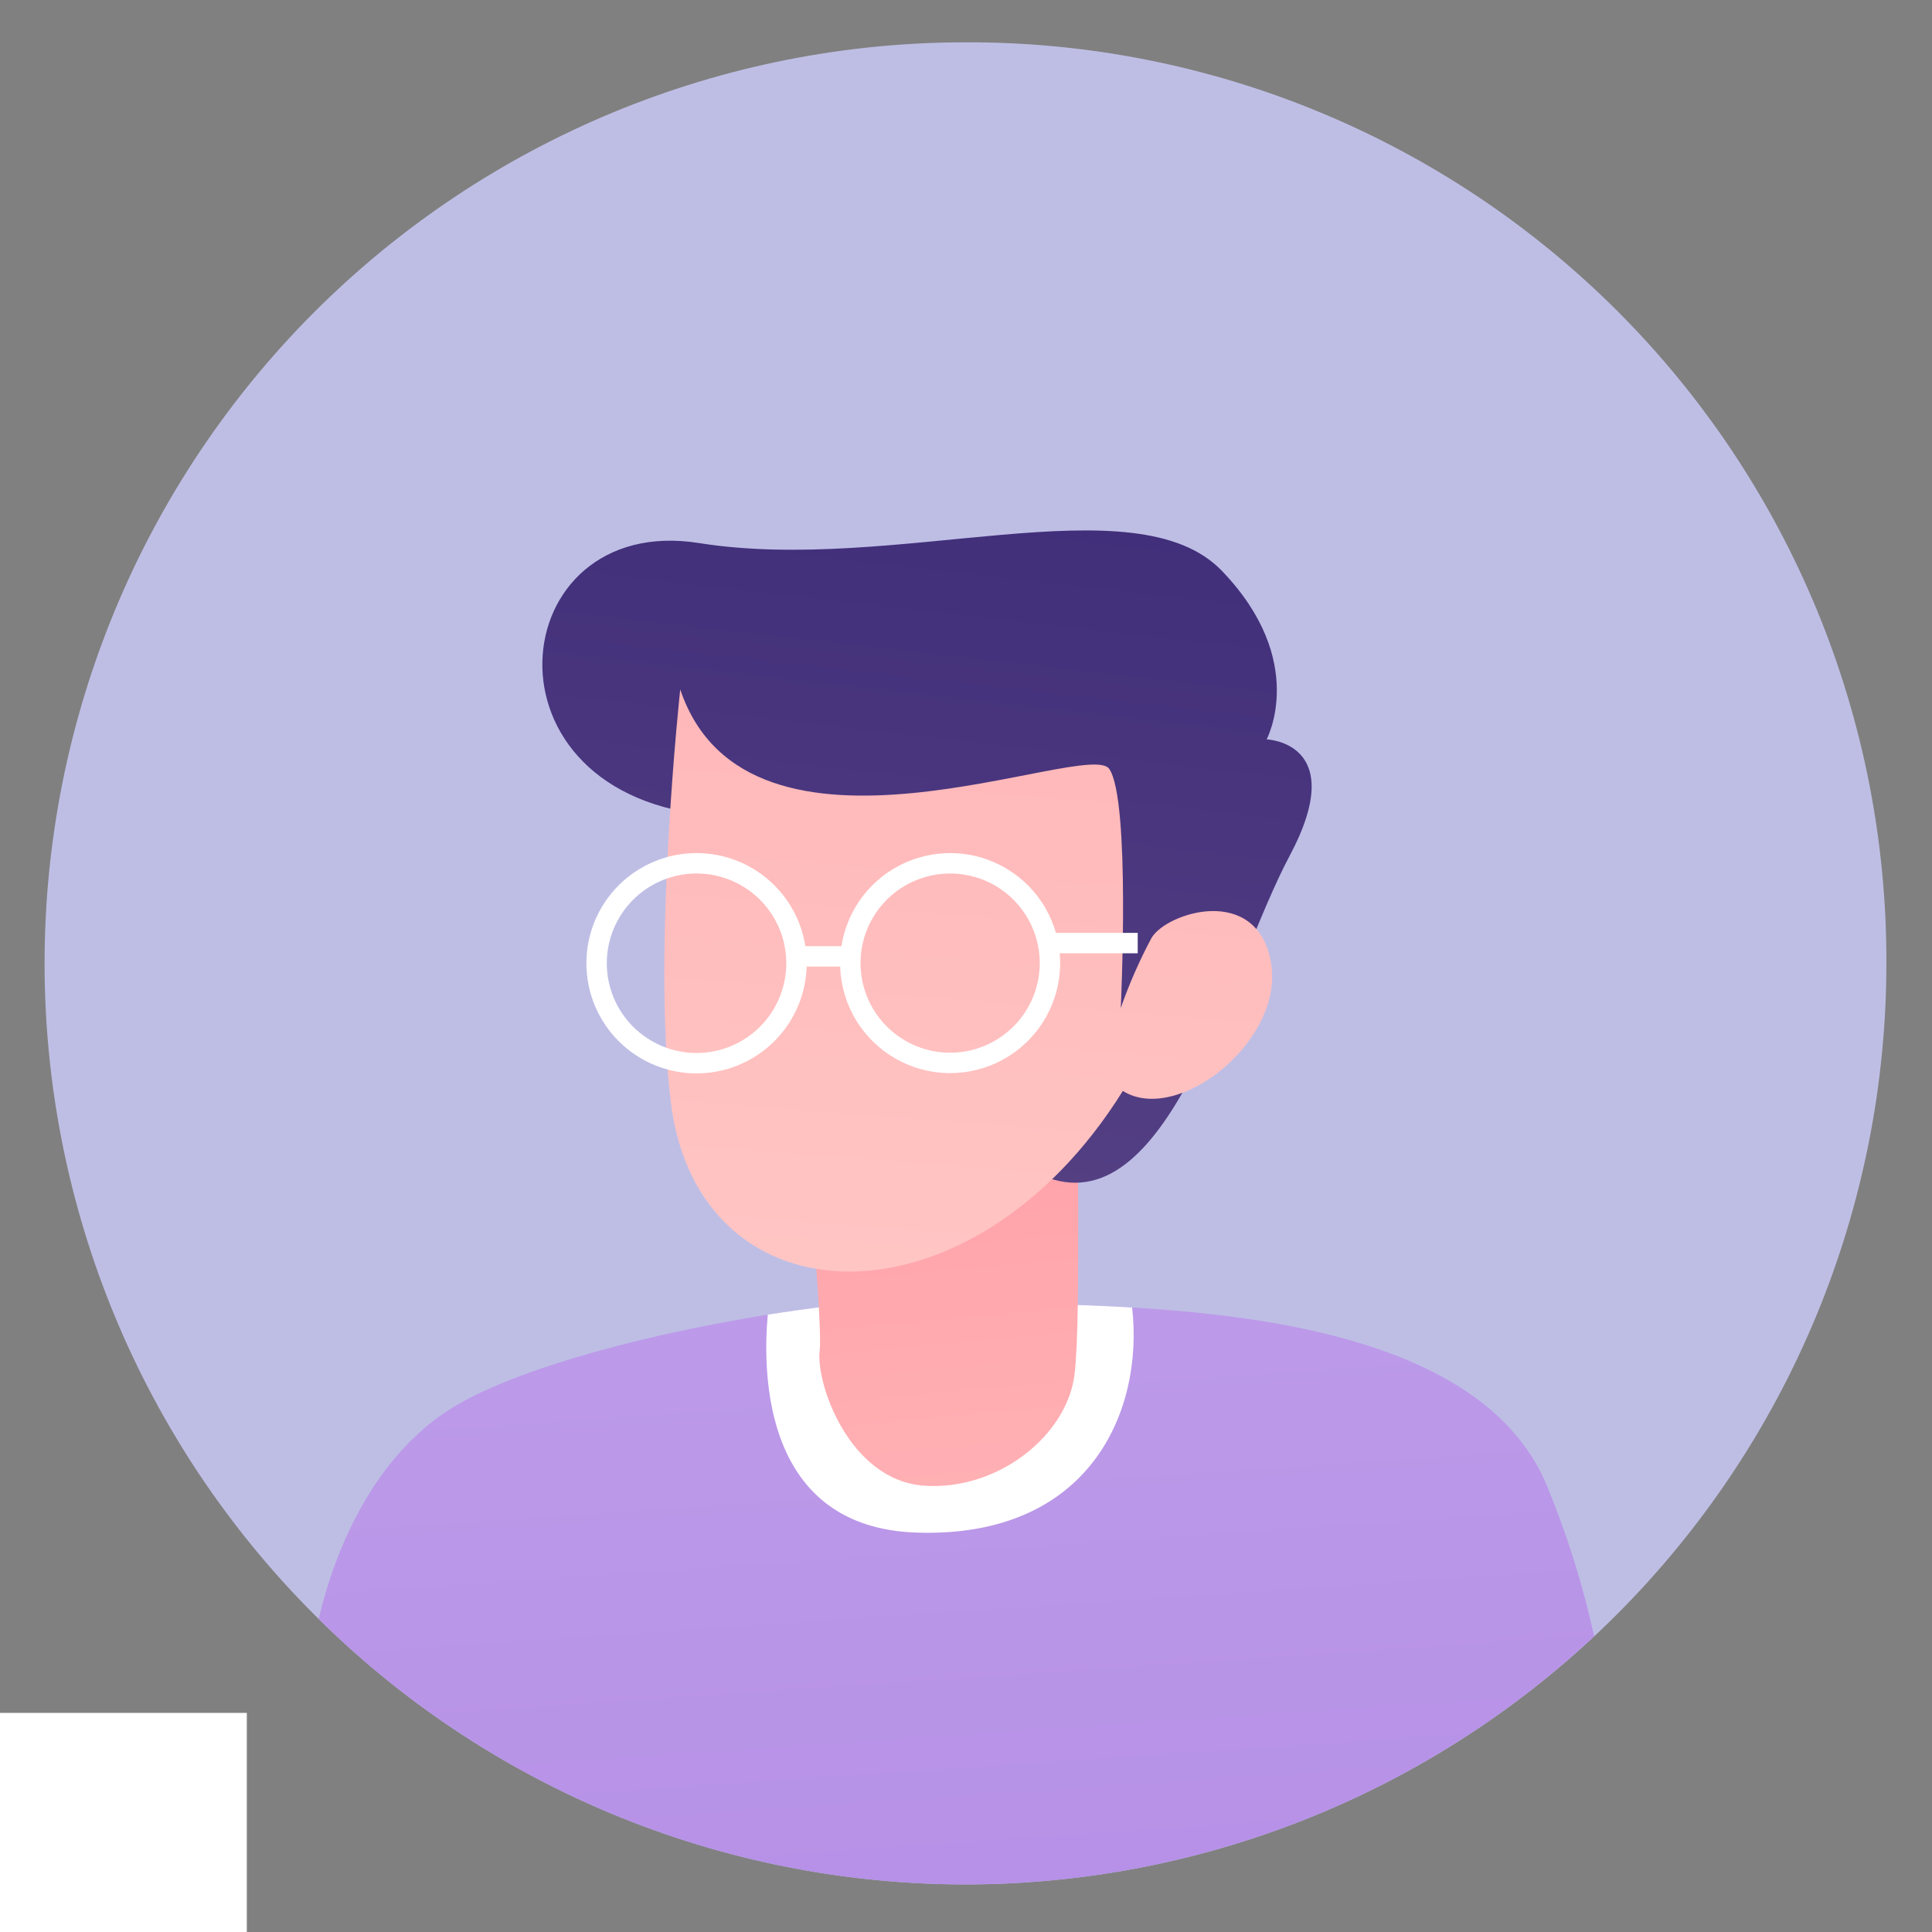 <svg xmlns="http://www.w3.org/2000/svg" xmlns:xlink="http://www.w3.org/1999/xlink" width="500" zoomAndPan="magnify" viewBox="0 0 375 375" height="500" preserveAspectRatio="xMidYMid meet" version="1.0"><rect x="0" y="0" width="375" height="375" fill="#808080" stroke="none"/><defs><clipPath id="fa9fff1549"><path d="M 8.594 8.07 L 366.344 8.07 L 366.344 366 L 8.594 366 Z M 8.594 8.07 " clip-rule="nonzero"/></clipPath><clipPath id="1fe11eda31"><path d="M 61 252 L 310 252 L 310 366 L 61 366 Z M 61 252 " clip-rule="nonzero"/></clipPath><clipPath id="bf1598d379"><path d="M 309.43 317.59 C 307.348 319.535 305.219 321.434 303.047 323.277 C 300.875 325.121 298.66 326.914 296.402 328.652 C 294.145 330.391 291.848 332.074 289.508 333.703 C 287.168 335.332 284.793 336.902 282.379 338.418 C 279.965 339.934 277.516 341.391 275.035 342.789 C 272.551 344.188 270.035 345.523 267.488 346.801 C 264.941 348.078 262.363 349.297 259.758 350.449 C 257.152 351.605 254.523 352.695 251.863 353.723 C 249.207 354.754 246.527 355.715 243.824 356.617 C 241.117 357.516 238.395 358.352 235.652 359.121 C 232.906 359.891 230.148 360.594 227.371 361.234 C 224.594 361.871 221.801 362.441 218.996 362.945 C 216.191 363.449 213.375 363.887 210.551 364.258 C 207.727 364.625 204.891 364.926 202.051 365.16 C 199.211 365.395 196.367 365.562 193.52 365.66 C 190.672 365.758 187.824 365.785 184.973 365.75 C 182.125 365.711 179.277 365.602 176.434 365.43 C 173.59 365.254 170.75 365.012 167.918 364.699 C 165.086 364.391 162.262 364.012 159.449 363.566 C 156.633 363.121 153.832 362.609 151.039 362.031 C 148.25 361.449 145.477 360.805 142.719 360.09 C 139.957 359.379 137.219 358.602 134.496 357.758 C 131.773 356.914 129.074 356.004 126.395 355.031 C 123.715 354.059 121.062 353.023 118.434 351.926 C 115.805 350.824 113.203 349.664 110.629 348.438 C 108.055 347.215 105.512 345.93 103 344.582 C 100.488 343.238 98.012 341.832 95.566 340.367 C 93.121 338.902 90.715 337.383 88.34 335.801 C 85.969 334.223 83.637 332.586 81.344 330.895 C 79.051 329.203 76.797 327.461 74.586 325.66 C 72.379 323.863 70.211 322.012 68.09 320.109 C 65.969 318.207 63.895 316.254 61.863 314.25 C 63.656 306.355 70.359 283.012 89.219 272.402 C 102.488 264.91 127.02 258.695 149.027 255.168 C 164.984 252.645 179.609 251.531 187.723 252.398 C 193.855 253.047 205.77 252.969 219.742 253.781 C 249.785 255.574 289.211 261.598 300.285 288.441 C 304.184 297.891 307.23 307.605 309.43 317.59 Z M 309.43 317.59 " clip-rule="nonzero"/></clipPath><linearGradient x1="120.371" gradientTransform="matrix(1.43, 0, 0, 1.43, 8.651, 8.213)" y1="164.532" x2="126.501" gradientUnits="userSpaceOnUse" y2="255.656" id="cb50699a3f"><stop stop-opacity="1" stop-color="rgb(74.113%, 60.793%, 91.382%)" offset="0"/><stop stop-opacity="1" stop-color="rgb(74.022%, 60.657%, 91.35%)" offset="0.062"/><stop stop-opacity="1" stop-color="rgb(73.837%, 60.387%, 91.287%)" offset="0.125"/><stop stop-opacity="1" stop-color="rgb(73.654%, 60.118%, 91.225%)" offset="0.127"/><stop stop-opacity="1" stop-color="rgb(73.563%, 59.984%, 91.194%)" offset="0.188"/><stop stop-opacity="1" stop-color="rgb(73.471%, 59.848%, 91.162%)" offset="0.25"/><stop stop-opacity="1" stop-color="rgb(73.288%, 59.578%, 91.1%)" offset="0.312"/><stop stop-opacity="1" stop-color="rgb(73.103%, 59.309%, 91.037%)" offset="0.375"/><stop stop-opacity="1" stop-color="rgb(72.92%, 59.039%, 90.974%)" offset="0.438"/><stop stop-opacity="1" stop-color="rgb(72.737%, 58.769%, 90.91%)" offset="0.5"/><stop stop-opacity="1" stop-color="rgb(72.554%, 58.499%, 90.848%)" offset="0.562"/><stop stop-opacity="1" stop-color="rgb(72.371%, 58.231%, 90.785%)" offset="0.625"/><stop stop-opacity="1" stop-color="rgb(72.186%, 57.961%, 90.723%)" offset="0.688"/><stop stop-opacity="1" stop-color="rgb(72.003%, 57.69%, 90.66%)" offset="0.75"/><stop stop-opacity="1" stop-color="rgb(71.82%, 57.422%, 90.598%)" offset="0.812"/><stop stop-opacity="1" stop-color="rgb(71.637%, 57.152%, 90.533%)" offset="0.873"/><stop stop-opacity="1" stop-color="rgb(71.545%, 57.018%, 90.503%)" offset="0.875"/><stop stop-opacity="1" stop-color="rgb(71.452%, 56.882%, 90.471%)" offset="0.938"/><stop stop-opacity="1" stop-color="rgb(71.269%, 56.612%, 90.408%)" offset="1"/></linearGradient><clipPath id="29e264baae"><path d="M 154 197 L 210 197 L 210 289 L 154 289 Z M 154 197 " clip-rule="nonzero"/></clipPath><clipPath id="1c28ced8eb"><path d="M 209.672 197.504 C 208.723 219.074 209.922 254.379 208.602 266.504 C 207.285 278.625 193.57 289.461 179.238 288.359 C 164.906 287.258 158.336 268.66 159.094 262.168 C 159.852 255.68 154.66 202.914 154.66 202.914 " clip-rule="nonzero"/></clipPath><linearGradient x1="126.809" gradientTransform="matrix(1.43, 0, 0, 1.43, 8.651, 8.213)" y1="197.943" x2="120.555" gradientUnits="userSpaceOnUse" y2="130.637" id="202cba3eac"><stop stop-opacity="1" stop-color="rgb(100%, 69.308%, 70.584%)" offset="0"/><stop stop-opacity="1" stop-color="rgb(100%, 69.182%, 70.49%)" offset="0.031"/><stop stop-opacity="1" stop-color="rgb(100%, 68.932%, 70.302%)" offset="0.053"/><stop stop-opacity="1" stop-color="rgb(100%, 68.806%, 70.209%)" offset="0.062"/><stop stop-opacity="1" stop-color="rgb(100%, 68.68%, 70.114%)" offset="0.094"/><stop stop-opacity="1" stop-color="rgb(100%, 68.43%, 69.926%)" offset="0.125"/><stop stop-opacity="1" stop-color="rgb(100%, 68.178%, 69.739%)" offset="0.156"/><stop stop-opacity="1" stop-color="rgb(100%, 67.928%, 69.55%)" offset="0.188"/><stop stop-opacity="1" stop-color="rgb(100%, 67.676%, 69.362%)" offset="0.219"/><stop stop-opacity="1" stop-color="rgb(100%, 67.426%, 69.174%)" offset="0.25"/><stop stop-opacity="1" stop-color="rgb(100%, 67.174%, 68.987%)" offset="0.281"/><stop stop-opacity="1" stop-color="rgb(100%, 66.924%, 68.799%)" offset="0.312"/><stop stop-opacity="1" stop-color="rgb(100%, 66.673%, 68.611%)" offset="0.344"/><stop stop-opacity="1" stop-color="rgb(100%, 66.422%, 68.423%)" offset="0.375"/><stop stop-opacity="1" stop-color="rgb(100%, 66.171%, 68.236%)" offset="0.406"/><stop stop-opacity="1" stop-color="rgb(100%, 65.919%, 68.048%)" offset="0.438"/><stop stop-opacity="1" stop-color="rgb(100%, 65.669%, 67.86%)" offset="0.469"/><stop stop-opacity="1" stop-color="rgb(100%, 65.417%, 67.673%)" offset="0.5"/><stop stop-opacity="1" stop-color="rgb(100%, 65.167%, 67.485%)" offset="0.531"/><stop stop-opacity="1" stop-color="rgb(100%, 64.915%, 67.297%)" offset="0.562"/><stop stop-opacity="1" stop-color="rgb(100%, 64.665%, 67.108%)" offset="0.594"/><stop stop-opacity="1" stop-color="rgb(100%, 64.413%, 66.92%)" offset="0.625"/><stop stop-opacity="1" stop-color="rgb(100%, 64.163%, 66.733%)" offset="0.656"/><stop stop-opacity="1" stop-color="rgb(100%, 63.911%, 66.545%)" offset="0.688"/><stop stop-opacity="1" stop-color="rgb(100%, 63.661%, 66.357%)" offset="0.719"/><stop stop-opacity="1" stop-color="rgb(100%, 63.411%, 66.17%)" offset="0.75"/><stop stop-opacity="1" stop-color="rgb(100%, 63.159%, 65.982%)" offset="0.781"/><stop stop-opacity="1" stop-color="rgb(100%, 62.909%, 65.794%)" offset="0.812"/><stop stop-opacity="1" stop-color="rgb(100%, 62.657%, 65.607%)" offset="0.844"/><stop stop-opacity="1" stop-color="rgb(100%, 62.407%, 65.419%)" offset="0.875"/><stop stop-opacity="1" stop-color="rgb(100%, 62.155%, 65.231%)" offset="0.906"/><stop stop-opacity="1" stop-color="rgb(100%, 61.905%, 65.044%)" offset="0.938"/><stop stop-opacity="1" stop-color="rgb(100%, 61.653%, 64.854%)" offset="0.947"/><stop stop-opacity="1" stop-color="rgb(100%, 61.528%, 64.761%)" offset="0.969"/><stop stop-opacity="1" stop-color="rgb(100%, 61.403%, 64.667%)" offset="1"/></linearGradient><clipPath id="8199e62411"><path d="M 105 102 L 255 102 L 255 230 L 105 230 Z M 105 102 " clip-rule="nonzero"/></clipPath><clipPath id="1f7419727d"><path d="M 139.074 158.348 C 91.539 154.973 97.605 99.34 135.699 105.41 C 173.797 111.48 220.316 93.273 237.172 110.805 C 254.027 128.336 245.852 143.512 245.852 143.512 C 245.852 143.512 262.066 144.055 250.32 166.109 C 238.574 188.16 226.668 238.621 202.254 228.156 C 177.844 217.695 169.75 205.219 169.75 205.219 " clip-rule="nonzero"/></clipPath><linearGradient x1="124.222" gradientTransform="matrix(1.43, 0, 0, 1.43, 8.651, 8.213)" y1="53.444" x2="111.284" gradientUnits="userSpaceOnUse" y2="167.166" id="e1607238b4"><stop stop-opacity="1" stop-color="rgb(25.099%, 17.999%, 47.8%)" offset="0"/><stop stop-opacity="1" stop-color="rgb(25.162%, 18.054%, 47.827%)" offset="0.031"/><stop stop-opacity="1" stop-color="rgb(25.366%, 18.234%, 47.917%)" offset="0.062"/><stop stop-opacity="1" stop-color="rgb(25.648%, 18.483%, 48.041%)" offset="0.094"/><stop stop-opacity="1" stop-color="rgb(25.931%, 18.732%, 48.164%)" offset="0.118"/><stop stop-opacity="1" stop-color="rgb(26.073%, 18.855%, 48.227%)" offset="0.125"/><stop stop-opacity="1" stop-color="rgb(26.213%, 18.979%, 48.289%)" offset="0.156"/><stop stop-opacity="1" stop-color="rgb(26.495%, 19.228%, 48.413%)" offset="0.188"/><stop stop-opacity="1" stop-color="rgb(26.778%, 19.476%, 48.537%)" offset="0.219"/><stop stop-opacity="1" stop-color="rgb(27.058%, 19.724%, 48.662%)" offset="0.25"/><stop stop-opacity="1" stop-color="rgb(27.341%, 19.972%, 48.785%)" offset="0.281"/><stop stop-opacity="1" stop-color="rgb(27.623%, 20.221%, 48.909%)" offset="0.312"/><stop stop-opacity="1" stop-color="rgb(27.905%, 20.468%, 49.034%)" offset="0.344"/><stop stop-opacity="1" stop-color="rgb(28.188%, 20.717%, 49.158%)" offset="0.375"/><stop stop-opacity="1" stop-color="rgb(28.47%, 20.966%, 49.281%)" offset="0.406"/><stop stop-opacity="1" stop-color="rgb(28.752%, 21.213%, 49.406%)" offset="0.438"/><stop stop-opacity="1" stop-color="rgb(29.033%, 21.461%, 49.53%)" offset="0.469"/><stop stop-opacity="1" stop-color="rgb(29.315%, 21.71%, 49.654%)" offset="0.5"/><stop stop-opacity="1" stop-color="rgb(29.597%, 21.957%, 49.779%)" offset="0.531"/><stop stop-opacity="1" stop-color="rgb(29.88%, 22.206%, 49.902%)" offset="0.562"/><stop stop-opacity="1" stop-color="rgb(30.162%, 22.455%, 50.026%)" offset="0.594"/><stop stop-opacity="1" stop-color="rgb(30.444%, 22.702%, 50.151%)" offset="0.625"/><stop stop-opacity="1" stop-color="rgb(30.727%, 22.951%, 50.275%)" offset="0.656"/><stop stop-opacity="1" stop-color="rgb(31.009%, 23.199%, 50.398%)" offset="0.688"/><stop stop-opacity="1" stop-color="rgb(31.29%, 23.448%, 50.523%)" offset="0.719"/><stop stop-opacity="1" stop-color="rgb(31.572%, 23.695%, 50.647%)" offset="0.75"/><stop stop-opacity="1" stop-color="rgb(31.854%, 23.944%, 50.771%)" offset="0.781"/><stop stop-opacity="1" stop-color="rgb(32.137%, 24.193%, 50.896%)" offset="0.812"/><stop stop-opacity="1" stop-color="rgb(32.419%, 24.44%, 51.019%)" offset="0.844"/><stop stop-opacity="1" stop-color="rgb(32.701%, 24.689%, 51.144%)" offset="0.875"/><stop stop-opacity="1" stop-color="rgb(32.983%, 24.937%, 51.268%)" offset="0.882"/><stop stop-opacity="1" stop-color="rgb(33.124%, 25.061%, 51.331%)" offset="0.906"/><stop stop-opacity="1" stop-color="rgb(33.264%, 25.185%, 51.392%)" offset="0.938"/><stop stop-opacity="1" stop-color="rgb(33.546%, 25.433%, 51.517%)" offset="0.969"/><stop stop-opacity="1" stop-color="rgb(33.829%, 25.682%, 51.64%)" offset="1"/></linearGradient><clipPath id="a7692119b2"><path d="M 128 133 L 247 133 L 247 247 L 128 247 Z M 128 133 " clip-rule="nonzero"/></clipPath><clipPath id="1b884ef574"><path d="M 132.031 133.824 C 132.031 133.824 126.551 184.453 130.203 213.945 C 135.594 257.473 188.617 258.785 217.945 211.75 C 228.594 218.43 249.418 201.941 246.68 186.738 C 243.941 171.535 226.449 177.109 223.516 182.039 C 221.172 186.426 219.18 190.965 217.539 195.656 C 217.539 195.656 219.473 155.238 215.297 149.234 C 211.121 143.23 145.223 172.926 132.031 133.824 Z M 132.031 133.824 " clip-rule="nonzero"/></clipPath><linearGradient x1="120.953" gradientTransform="matrix(1.43, 0, 0, 1.43, 8.651, 8.213)" y1="178.163" x2="128.14" gradientUnits="userSpaceOnUse" y2="84.733" id="d6157f5d4e"><stop stop-opacity="1" stop-color="rgb(100%, 77.966%, 77.065%)" offset="0"/><stop stop-opacity="1" stop-color="rgb(100%, 77.864%, 76.988%)" offset="0.031"/><stop stop-opacity="1" stop-color="rgb(100%, 77.661%, 76.836%)" offset="0.062"/><stop stop-opacity="1" stop-color="rgb(100%, 77.457%, 76.683%)" offset="0.07"/><stop stop-opacity="1" stop-color="rgb(100%, 77.356%, 76.607%)" offset="0.094"/><stop stop-opacity="1" stop-color="rgb(100%, 77.254%, 76.53%)" offset="0.125"/><stop stop-opacity="1" stop-color="rgb(100%, 77.051%, 76.379%)" offset="0.156"/><stop stop-opacity="1" stop-color="rgb(100%, 76.846%, 76.227%)" offset="0.188"/><stop stop-opacity="1" stop-color="rgb(100%, 76.643%, 76.074%)" offset="0.219"/><stop stop-opacity="1" stop-color="rgb(100%, 76.44%, 75.922%)" offset="0.25"/><stop stop-opacity="1" stop-color="rgb(100%, 76.236%, 75.769%)" offset="0.281"/><stop stop-opacity="1" stop-color="rgb(100%, 76.033%, 75.618%)" offset="0.312"/><stop stop-opacity="1" stop-color="rgb(100%, 75.83%, 75.465%)" offset="0.344"/><stop stop-opacity="1" stop-color="rgb(100%, 75.626%, 75.313%)" offset="0.375"/><stop stop-opacity="1" stop-color="rgb(100%, 75.423%, 75.16%)" offset="0.406"/><stop stop-opacity="1" stop-color="rgb(100%, 75.218%, 75.008%)" offset="0.438"/><stop stop-opacity="1" stop-color="rgb(100%, 75.015%, 74.857%)" offset="0.469"/><stop stop-opacity="1" stop-color="rgb(100%, 74.812%, 74.704%)" offset="0.5"/><stop stop-opacity="1" stop-color="rgb(100%, 74.608%, 74.551%)" offset="0.531"/><stop stop-opacity="1" stop-color="rgb(100%, 74.405%, 74.399%)" offset="0.562"/><stop stop-opacity="1" stop-color="rgb(100%, 74.202%, 74.246%)" offset="0.594"/><stop stop-opacity="1" stop-color="rgb(100%, 73.997%, 74.094%)" offset="0.625"/><stop stop-opacity="1" stop-color="rgb(100%, 73.795%, 73.943%)" offset="0.656"/><stop stop-opacity="1" stop-color="rgb(100%, 73.592%, 73.79%)" offset="0.688"/><stop stop-opacity="1" stop-color="rgb(100%, 73.387%, 73.637%)" offset="0.719"/><stop stop-opacity="1" stop-color="rgb(100%, 73.184%, 73.485%)" offset="0.75"/><stop stop-opacity="1" stop-color="rgb(100%, 72.981%, 73.332%)" offset="0.781"/><stop stop-opacity="1" stop-color="rgb(100%, 72.777%, 73.181%)" offset="0.812"/><stop stop-opacity="1" stop-color="rgb(100%, 72.574%, 73.029%)" offset="0.844"/><stop stop-opacity="1" stop-color="rgb(100%, 72.369%, 72.876%)" offset="0.875"/><stop stop-opacity="1" stop-color="rgb(100%, 72.166%, 72.723%)" offset="0.906"/><stop stop-opacity="1" stop-color="rgb(100%, 71.964%, 72.571%)" offset="0.93"/><stop stop-opacity="1" stop-color="rgb(100%, 71.861%, 72.496%)" offset="0.938"/><stop stop-opacity="1" stop-color="rgb(100%, 71.759%, 72.42%)" offset="0.969"/><stop stop-opacity="1" stop-color="rgb(100%, 71.556%, 72.267%)" offset="1"/></linearGradient><clipPath id="0f5be8d73d"><path d="M 0 332.469 L 47.91 332.469 L 47.91 375 L 0 375 Z M 0 332.469 " clip-rule="nonzero"/></clipPath></defs><g clip-path="url(#fa9fff1549)"><path fill="#bebee5" d="M 366.145 186.988 C 366.145 189.914 366.07 192.84 365.93 195.762 C 365.785 198.684 365.57 201.602 365.281 204.512 C 364.996 207.426 364.637 210.328 364.211 213.223 C 363.781 216.113 363.281 218.996 362.711 221.867 C 362.137 224.734 361.496 227.59 360.785 230.43 C 360.074 233.266 359.297 236.086 358.445 238.887 C 357.598 241.684 356.68 244.461 355.695 247.215 C 354.711 249.973 353.656 252.699 352.539 255.402 C 351.418 258.105 350.234 260.781 348.98 263.426 C 347.73 266.07 346.418 268.684 345.039 271.262 C 343.66 273.844 342.219 276.387 340.715 278.898 C 339.211 281.406 337.645 283.879 336.02 286.312 C 334.395 288.746 332.711 291.137 330.969 293.484 C 329.227 295.836 327.426 298.141 325.57 300.402 C 323.715 302.664 321.805 304.879 319.84 307.047 C 317.875 309.215 315.859 311.332 313.789 313.402 C 311.723 315.473 309.605 317.488 307.438 319.453 C 305.27 321.418 303.055 323.328 300.793 325.184 C 298.531 327.039 296.227 328.84 293.875 330.582 C 291.527 332.324 289.137 334.012 286.703 335.637 C 284.27 337.262 281.801 338.824 279.293 340.328 C 276.781 341.836 274.238 343.277 271.656 344.656 C 269.078 346.035 266.465 347.348 263.82 348.602 C 261.176 349.852 258.504 351.035 255.801 352.156 C 253.098 353.277 250.371 354.328 247.613 355.312 C 244.859 356.301 242.082 357.219 239.285 358.066 C 236.484 358.918 233.668 359.695 230.828 360.406 C 227.992 361.117 225.137 361.758 222.27 362.328 C 219.398 362.898 216.52 363.402 213.625 363.828 C 210.73 364.258 207.828 364.617 204.918 364.902 C 202.008 365.191 199.09 365.406 196.168 365.551 C 193.246 365.691 190.324 365.766 187.398 365.766 C 184.473 365.766 181.547 365.691 178.625 365.551 C 175.703 365.406 172.789 365.191 169.879 364.902 C 166.965 364.617 164.062 364.258 161.168 363.828 C 158.277 363.402 155.395 362.898 152.527 362.328 C 149.656 361.758 146.805 361.117 143.965 360.406 C 141.129 359.695 138.309 358.918 135.512 358.066 C 132.711 357.219 129.934 356.301 127.18 355.312 C 124.426 354.328 121.695 353.277 118.992 352.156 C 116.293 351.035 113.617 349.852 110.973 348.602 C 108.328 347.348 105.715 346.035 103.137 344.656 C 100.559 343.277 98.012 341.836 95.504 340.328 C 92.992 338.824 90.523 337.262 88.09 335.637 C 85.66 334.012 83.27 332.324 80.918 330.582 C 78.57 328.84 76.262 327.039 74 325.184 C 71.742 323.328 69.527 321.418 67.359 319.453 C 65.191 317.488 63.074 315.473 61.004 313.402 C 58.938 311.332 56.918 309.215 54.953 307.047 C 52.992 304.879 51.082 302.664 49.223 300.402 C 47.367 298.141 45.57 295.836 43.828 293.484 C 42.086 291.137 40.398 288.746 38.773 286.312 C 37.148 283.879 35.586 281.406 34.082 278.898 C 32.578 276.387 31.137 273.844 29.758 271.262 C 28.379 268.684 27.062 266.07 25.812 263.426 C 24.562 260.781 23.375 258.105 22.258 255.402 C 21.137 252.699 20.086 249.973 19.098 247.215 C 18.113 244.461 17.195 241.684 16.348 238.887 C 15.5 236.086 14.719 233.266 14.008 230.43 C 13.297 227.59 12.656 224.734 12.086 221.867 C 11.516 218.996 11.016 216.113 10.586 213.223 C 10.156 210.328 9.797 207.426 9.512 204.512 C 9.227 201.602 9.008 198.684 8.867 195.762 C 8.723 192.84 8.652 189.914 8.652 186.988 C 8.652 184.062 8.723 181.141 8.867 178.219 C 9.008 175.293 9.227 172.379 9.512 169.465 C 9.797 166.555 10.156 163.652 10.586 160.758 C 11.016 157.863 11.516 154.98 12.086 152.113 C 12.656 149.242 13.297 146.387 14.008 143.551 C 14.719 140.711 15.5 137.895 16.348 135.094 C 17.195 132.293 18.113 129.516 19.098 126.762 C 20.086 124.008 21.137 121.277 22.258 118.574 C 23.375 115.871 24.562 113.199 25.812 110.551 C 27.062 107.906 28.379 105.297 29.758 102.715 C 31.137 100.133 32.578 97.59 34.082 95.078 C 35.586 92.57 37.148 90.098 38.773 87.668 C 40.398 85.234 42.086 82.844 43.828 80.492 C 45.57 78.141 47.367 75.836 49.223 73.574 C 51.082 71.312 52.992 69.098 54.953 66.93 C 56.918 64.762 58.938 62.645 61.004 60.574 C 63.074 58.508 65.191 56.488 67.359 54.523 C 69.527 52.559 71.742 50.648 74 48.793 C 76.262 46.938 78.57 45.137 80.918 43.395 C 83.27 41.652 85.66 39.969 88.09 38.344 C 90.523 36.719 92.992 35.152 95.504 33.648 C 98.012 32.145 100.559 30.703 103.137 29.324 C 105.715 27.945 108.328 26.629 110.973 25.379 C 113.617 24.125 116.293 22.941 118.992 21.82 C 121.695 20.703 124.426 19.648 127.18 18.664 C 129.934 17.68 132.711 16.762 135.512 15.91 C 138.309 15.062 141.129 14.281 143.965 13.57 C 146.805 12.859 149.656 12.219 152.527 11.648 C 155.395 11.078 158.277 10.578 161.168 10.148 C 164.062 9.719 166.965 9.359 169.879 9.074 C 172.789 8.789 175.703 8.57 178.625 8.43 C 181.547 8.285 184.473 8.215 187.398 8.215 C 190.324 8.203 193.25 8.266 196.176 8.402 C 199.102 8.535 202.02 8.742 204.938 9.02 C 207.852 9.301 210.758 9.648 213.652 10.07 C 216.551 10.492 219.438 10.988 222.309 11.551 C 225.184 12.113 228.039 12.75 230.883 13.453 C 233.723 14.16 236.547 14.934 239.352 15.777 C 242.152 16.621 244.934 17.535 247.695 18.516 C 250.453 19.5 253.184 20.547 255.891 21.664 C 258.598 22.781 261.277 23.961 263.926 25.211 C 266.574 26.457 269.191 27.77 271.773 29.148 C 274.359 30.527 276.906 31.965 279.422 33.469 C 281.934 34.973 284.406 36.535 286.844 38.16 C 289.277 39.785 291.672 41.469 294.027 43.211 C 296.379 44.957 298.688 46.754 300.953 48.613 C 303.215 50.469 305.434 52.379 307.602 54.348 C 309.773 56.312 311.895 58.332 313.965 60.402 C 316.035 62.473 318.051 64.594 320.02 66.766 C 321.984 68.934 323.895 71.152 325.75 73.414 C 327.609 75.68 329.406 77.988 331.148 80.344 C 332.895 82.695 334.578 85.09 336.203 87.527 C 337.824 89.965 339.391 92.438 340.891 94.953 C 342.395 97.465 343.836 100.012 345.211 102.598 C 346.59 105.184 347.902 107.801 349.148 110.449 C 350.398 113.098 351.578 115.777 352.695 118.484 C 353.812 121.191 354.859 123.922 355.84 126.684 C 356.824 129.441 357.734 132.223 358.578 135.027 C 359.426 137.832 360.199 140.656 360.902 143.496 C 361.609 146.34 362.242 149.195 362.809 152.07 C 363.371 154.945 363.863 157.828 364.285 160.727 C 364.707 163.625 365.059 166.531 365.336 169.449 C 365.613 172.363 365.82 175.281 365.957 178.207 C 366.09 181.133 366.152 184.062 366.145 186.988 Z M 366.145 186.988 " fill-opacity="1" fill-rule="nonzero"/></g><g clip-path="url(#1fe11eda31)"><g clip-path="url(#bf1598d379)"><path fill="url(#cb50699a3f)" d="M 61.863 251.531 L 61.863 365.785 L 309.43 365.785 L 309.43 251.531 Z M 61.863 251.531 " fill-rule="nonzero"/></g></g><path fill="#ffffff" d="M 178.008 297.48 C 148.078 296.555 147.996 266.539 149.027 255.168 C 164.984 252.645 179.609 251.531 187.723 252.398 C 193.855 253.051 205.77 252.969 219.742 253.781 C 222.051 273.895 211.52 298.535 178.008 297.48 Z M 178.008 297.48 " fill-opacity="1" fill-rule="nonzero"/><g clip-path="url(#29e264baae)"><g clip-path="url(#1c28ced8eb)"><path fill="url(#202cba3eac)" d="M 154.66 197.504 L 154.66 289.461 L 209.922 289.461 L 209.922 197.504 Z M 154.66 197.504 " fill-rule="nonzero"/></g></g><g clip-path="url(#8199e62411)"><g clip-path="url(#1f7419727d)"><path fill="url(#e1607238b4)" d="M 91.539 93.273 L 91.539 238.621 L 262.066 238.621 L 262.066 93.273 Z M 91.539 93.273 " fill-rule="nonzero"/></g></g><g clip-path="url(#a7692119b2)"><g clip-path="url(#1b884ef574)"><path fill="url(#d6157f5d4e)" d="M 126.551 133.824 L 126.551 258.785 L 249.418 258.785 L 249.418 133.824 Z M 126.551 133.824 " fill-rule="nonzero"/></g></g><path stroke-linecap="butt" transform="matrix(1.43, 0, 0, 1.43, 8.651, 8.213)" fill="none" stroke-linejoin="miter" d="M 102.063 124.999 C 102.063 125.445 102.041 125.887 101.997 126.33 C 101.953 126.772 101.888 127.212 101.801 127.646 C 101.716 128.083 101.607 128.512 101.478 128.938 C 101.35 129.364 101.2 129.782 101.03 130.192 C 100.858 130.601 100.67 131.003 100.459 131.396 C 100.252 131.787 100.022 132.169 99.776 132.538 C 99.528 132.906 99.266 133.264 98.981 133.606 C 98.7 133.95 98.402 134.28 98.088 134.594 C 97.774 134.908 97.446 135.206 97.102 135.487 C 96.758 135.769 96.403 136.034 96.031 136.28 C 95.662 136.528 95.283 136.755 94.889 136.965 C 94.499 137.175 94.097 137.364 93.687 137.533 C 93.278 137.705 92.86 137.853 92.434 137.984 C 92.007 138.112 91.579 138.219 91.141 138.306 C 90.707 138.394 90.267 138.459 89.825 138.503 C 89.382 138.546 88.94 138.568 88.494 138.568 C 88.052 138.568 87.607 138.546 87.164 138.503 C 86.724 138.459 86.284 138.394 85.847 138.306 C 85.413 138.219 84.981 138.112 84.558 137.984 C 84.132 137.853 83.714 137.705 83.304 137.533 C 82.892 137.364 82.49 137.175 82.1 136.965 C 81.709 136.755 81.326 136.528 80.958 136.28 C 80.589 136.034 80.231 135.769 79.887 135.487 C 79.545 135.206 79.215 134.908 78.901 134.594 C 78.587 134.28 78.289 133.95 78.007 133.606 C 77.726 133.264 77.461 132.906 77.215 132.538 C 76.967 132.169 76.74 131.787 76.53 131.396 C 76.319 131.003 76.131 130.601 75.961 130.192 C 75.792 129.782 75.642 129.364 75.513 128.938 C 75.382 128.512 75.276 128.083 75.188 127.646 C 75.101 127.212 75.038 126.772 74.994 126.33 C 74.951 125.887 74.929 125.445 74.929 124.999 C 74.929 124.557 74.951 124.112 74.994 123.669 C 75.038 123.227 75.101 122.79 75.188 122.353 C 75.276 121.919 75.382 121.487 75.513 121.061 C 75.642 120.638 75.792 120.22 75.961 119.807 C 76.131 119.398 76.319 118.996 76.53 118.606 C 76.74 118.212 76.967 117.833 77.215 117.461 C 77.461 117.092 77.726 116.737 78.007 116.393 C 78.289 116.049 78.587 115.721 78.901 115.407 C 79.215 115.093 79.545 114.796 79.887 114.511 C 80.231 114.23 80.589 113.965 80.958 113.719 C 81.326 113.474 81.709 113.244 82.1 113.034 C 82.49 112.826 82.892 112.635 83.304 112.466 C 83.714 112.296 84.132 112.146 84.558 112.018 C 84.981 111.889 85.413 111.78 85.847 111.693 C 86.284 111.608 86.724 111.543 87.164 111.499 C 87.607 111.455 88.052 111.433 88.494 111.433 C 88.94 111.433 89.382 111.455 89.825 111.499 C 90.267 111.543 90.707 111.608 91.141 111.693 C 91.579 111.78 92.007 111.889 92.434 112.018 C 92.86 112.146 93.278 112.296 93.687 112.466 C 94.097 112.635 94.499 112.826 94.889 113.034 C 95.283 113.244 95.662 113.474 96.031 113.719 C 96.403 113.965 96.758 114.23 97.102 114.511 C 97.446 114.796 97.774 115.093 98.088 115.407 C 98.402 115.721 98.7 116.049 98.981 116.393 C 99.266 116.737 99.528 117.092 99.776 117.461 C 100.022 117.833 100.252 118.212 100.459 118.606 C 100.67 118.996 100.858 119.398 101.03 119.807 C 101.2 120.22 101.35 120.638 101.478 121.061 C 101.607 121.487 101.716 121.919 101.801 122.353 C 101.888 122.79 101.953 123.227 101.997 123.669 C 102.041 124.112 102.063 124.557 102.063 124.999 Z M 102.063 124.999 " stroke="#ffffff" stroke-width="2.77" stroke-opacity="1" stroke-miterlimit="10"/><path stroke-linecap="butt" transform="matrix(1.43, 0, 0, 1.43, 8.651, 8.213)" fill="none" stroke-linejoin="miter" d="M 136.463 124.999 C 136.463 125.286 136.455 125.573 136.436 125.857 C 136.417 126.144 136.389 126.428 136.354 126.712 C 136.316 126.996 136.272 127.277 136.217 127.559 C 136.163 127.84 136.1 128.119 136.026 128.394 C 135.955 128.673 135.873 128.946 135.786 129.219 C 135.695 129.49 135.597 129.76 135.491 130.025 C 135.384 130.29 135.269 130.552 135.146 130.809 C 135.023 131.068 134.892 131.322 134.753 131.574 C 134.614 131.822 134.466 132.068 134.313 132.308 C 134.157 132.549 133.996 132.784 133.827 133.016 C 133.655 133.245 133.48 133.472 133.294 133.69 C 133.111 133.909 132.92 134.122 132.723 134.329 C 132.527 134.537 132.322 134.736 132.111 134.93 C 131.901 135.124 131.685 135.313 131.464 135.493 C 131.243 135.673 131.013 135.848 130.781 136.015 C 130.549 136.178 130.311 136.337 130.068 136.49 C 129.825 136.64 129.576 136.785 129.325 136.919 C 129.074 137.055 128.817 137.181 128.557 137.301 C 128.295 137.418 128.033 137.53 127.765 137.634 C 127.498 137.735 127.227 137.828 126.954 137.916 C 126.681 138 126.408 138.077 126.129 138.145 C 125.85 138.213 125.572 138.271 125.288 138.323 C 125.006 138.372 124.725 138.413 124.441 138.445 C 124.157 138.478 123.87 138.5 123.586 138.514 C 123.299 138.527 123.012 138.533 122.728 138.53 C 122.441 138.525 122.154 138.514 121.87 138.492 C 121.583 138.467 121.299 138.437 121.018 138.396 C 120.734 138.358 120.453 138.309 120.171 138.251 C 119.893 138.191 119.614 138.126 119.338 138.049 C 119.062 137.976 118.789 137.891 118.519 137.798 C 118.248 137.705 117.98 137.604 117.715 137.492 C 117.45 137.383 117.191 137.266 116.934 137.14 C 116.677 137.014 116.423 136.878 116.177 136.736 C 115.929 136.594 115.686 136.443 115.445 136.285 C 115.208 136.129 114.973 135.963 114.746 135.791 C 114.517 135.619 114.295 135.438 114.077 135.253 C 113.861 135.067 113.651 134.873 113.446 134.674 C 113.241 134.471 113.041 134.267 112.85 134.054 C 112.659 133.841 112.476 133.622 112.298 133.398 C 112.118 133.174 111.949 132.945 111.785 132.71 C 111.624 132.475 111.468 132.235 111.318 131.989 C 111.17 131.746 111.031 131.494 110.9 131.24 C 110.766 130.989 110.643 130.73 110.526 130.467 C 110.411 130.208 110.304 129.943 110.203 129.673 C 110.105 129.405 110.015 129.135 109.933 128.859 C 109.851 128.586 109.777 128.31 109.714 128.031 C 109.649 127.753 109.594 127.471 109.548 127.187 C 109.501 126.906 109.463 126.622 109.433 126.338 C 109.406 126.054 109.386 125.767 109.376 125.483 C 109.365 125.196 109.362 124.909 109.37 124.625 C 109.378 124.339 109.395 124.052 109.419 123.768 C 109.447 123.484 109.482 123.2 109.526 122.916 C 109.569 122.634 109.621 122.353 109.681 122.072 C 109.744 121.793 109.813 121.517 109.892 121.241 C 109.971 120.965 110.058 120.692 110.157 120.425 C 110.252 120.154 110.356 119.889 110.471 119.624 C 110.583 119.362 110.703 119.103 110.834 118.849 C 110.963 118.595 111.102 118.343 111.247 118.098 C 111.392 117.849 111.544 117.609 111.706 117.371 C 111.867 117.136 112.033 116.904 112.208 116.677 C 112.386 116.451 112.566 116.232 112.757 116.016 C 112.946 115.801 113.143 115.593 113.345 115.391 C 113.547 115.189 113.754 114.995 113.97 114.804 C 114.186 114.615 114.407 114.435 114.631 114.26 C 114.858 114.085 115.09 113.916 115.328 113.758 C 115.566 113.596 115.806 113.444 116.055 113.299 C 116.3 113.154 116.552 113.017 116.806 112.889 C 117.063 112.758 117.322 112.638 117.584 112.526 C 117.847 112.414 118.114 112.31 118.385 112.214 C 118.652 112.119 118.926 112.031 119.201 111.952 C 119.475 111.873 119.753 111.805 120.032 111.742 C 120.313 111.682 120.595 111.63 120.876 111.586 C 121.16 111.545 121.444 111.51 121.728 111.485 C 122.012 111.461 122.299 111.444 122.586 111.436 C 122.87 111.431 123.157 111.433 123.444 111.444 C 123.728 111.455 124.015 111.474 124.299 111.504 C 124.583 111.532 124.867 111.57 125.148 111.619 C 125.432 111.665 125.711 111.723 125.99 111.786 C 126.268 111.851 126.544 111.925 126.82 112.007 C 127.093 112.089 127.364 112.182 127.631 112.28 C 127.902 112.381 128.167 112.488 128.426 112.605 C 128.689 112.722 128.945 112.845 129.199 112.979 C 129.453 113.11 129.702 113.252 129.945 113.4 C 130.191 113.55 130.431 113.706 130.666 113.87 C 130.901 114.033 131.128 114.203 131.352 114.38 C 131.576 114.561 131.795 114.744 132.008 114.938 C 132.221 115.129 132.426 115.328 132.625 115.533 C 132.824 115.738 133.018 115.948 133.204 116.167 C 133.39 116.382 133.567 116.606 133.74 116.836 C 133.912 117.062 134.078 117.297 134.234 117.535 C 134.392 117.775 134.543 118.018 134.682 118.267 C 134.824 118.515 134.958 118.769 135.084 119.026 C 135.209 119.283 135.327 119.542 135.436 119.807 C 135.545 120.072 135.646 120.34 135.739 120.61 C 135.832 120.881 135.917 121.154 135.99 121.432 C 136.064 121.708 136.132 121.987 136.19 122.265 C 136.373 123.167 136.466 124.079 136.463 124.999 Z M 136.463 124.999 " stroke="#ffffff" stroke-width="2.77" stroke-opacity="1" stroke-miterlimit="10"/><path stroke-linecap="butt" transform="matrix(1.43, 0, 0, 1.43, 8.651, 8.213)" fill="none" stroke-linejoin="miter" d="M 102.106 124.068 L 109.332 124.068 " stroke="#ffffff" stroke-width="2.77" stroke-opacity="1" stroke-miterlimit="10"/><path stroke-linecap="butt" transform="matrix(1.43, 0, 0, 1.43, 8.651, 8.213)" fill="none" stroke-linejoin="miter" d="M 136.19 122.265 L 148.376 122.265 " stroke="#ffffff" stroke-width="2.77" stroke-opacity="1" stroke-miterlimit="10"/><g clip-path="url(#0f5be8d73d)"><path fill="#ffffff" d="M -64.59 332.469 L 47.91 332.469 L 47.91 444.969 L -64.59 444.969 Z M -64.59 332.469 " fill-opacity="1" fill-rule="nonzero"/></g></svg>